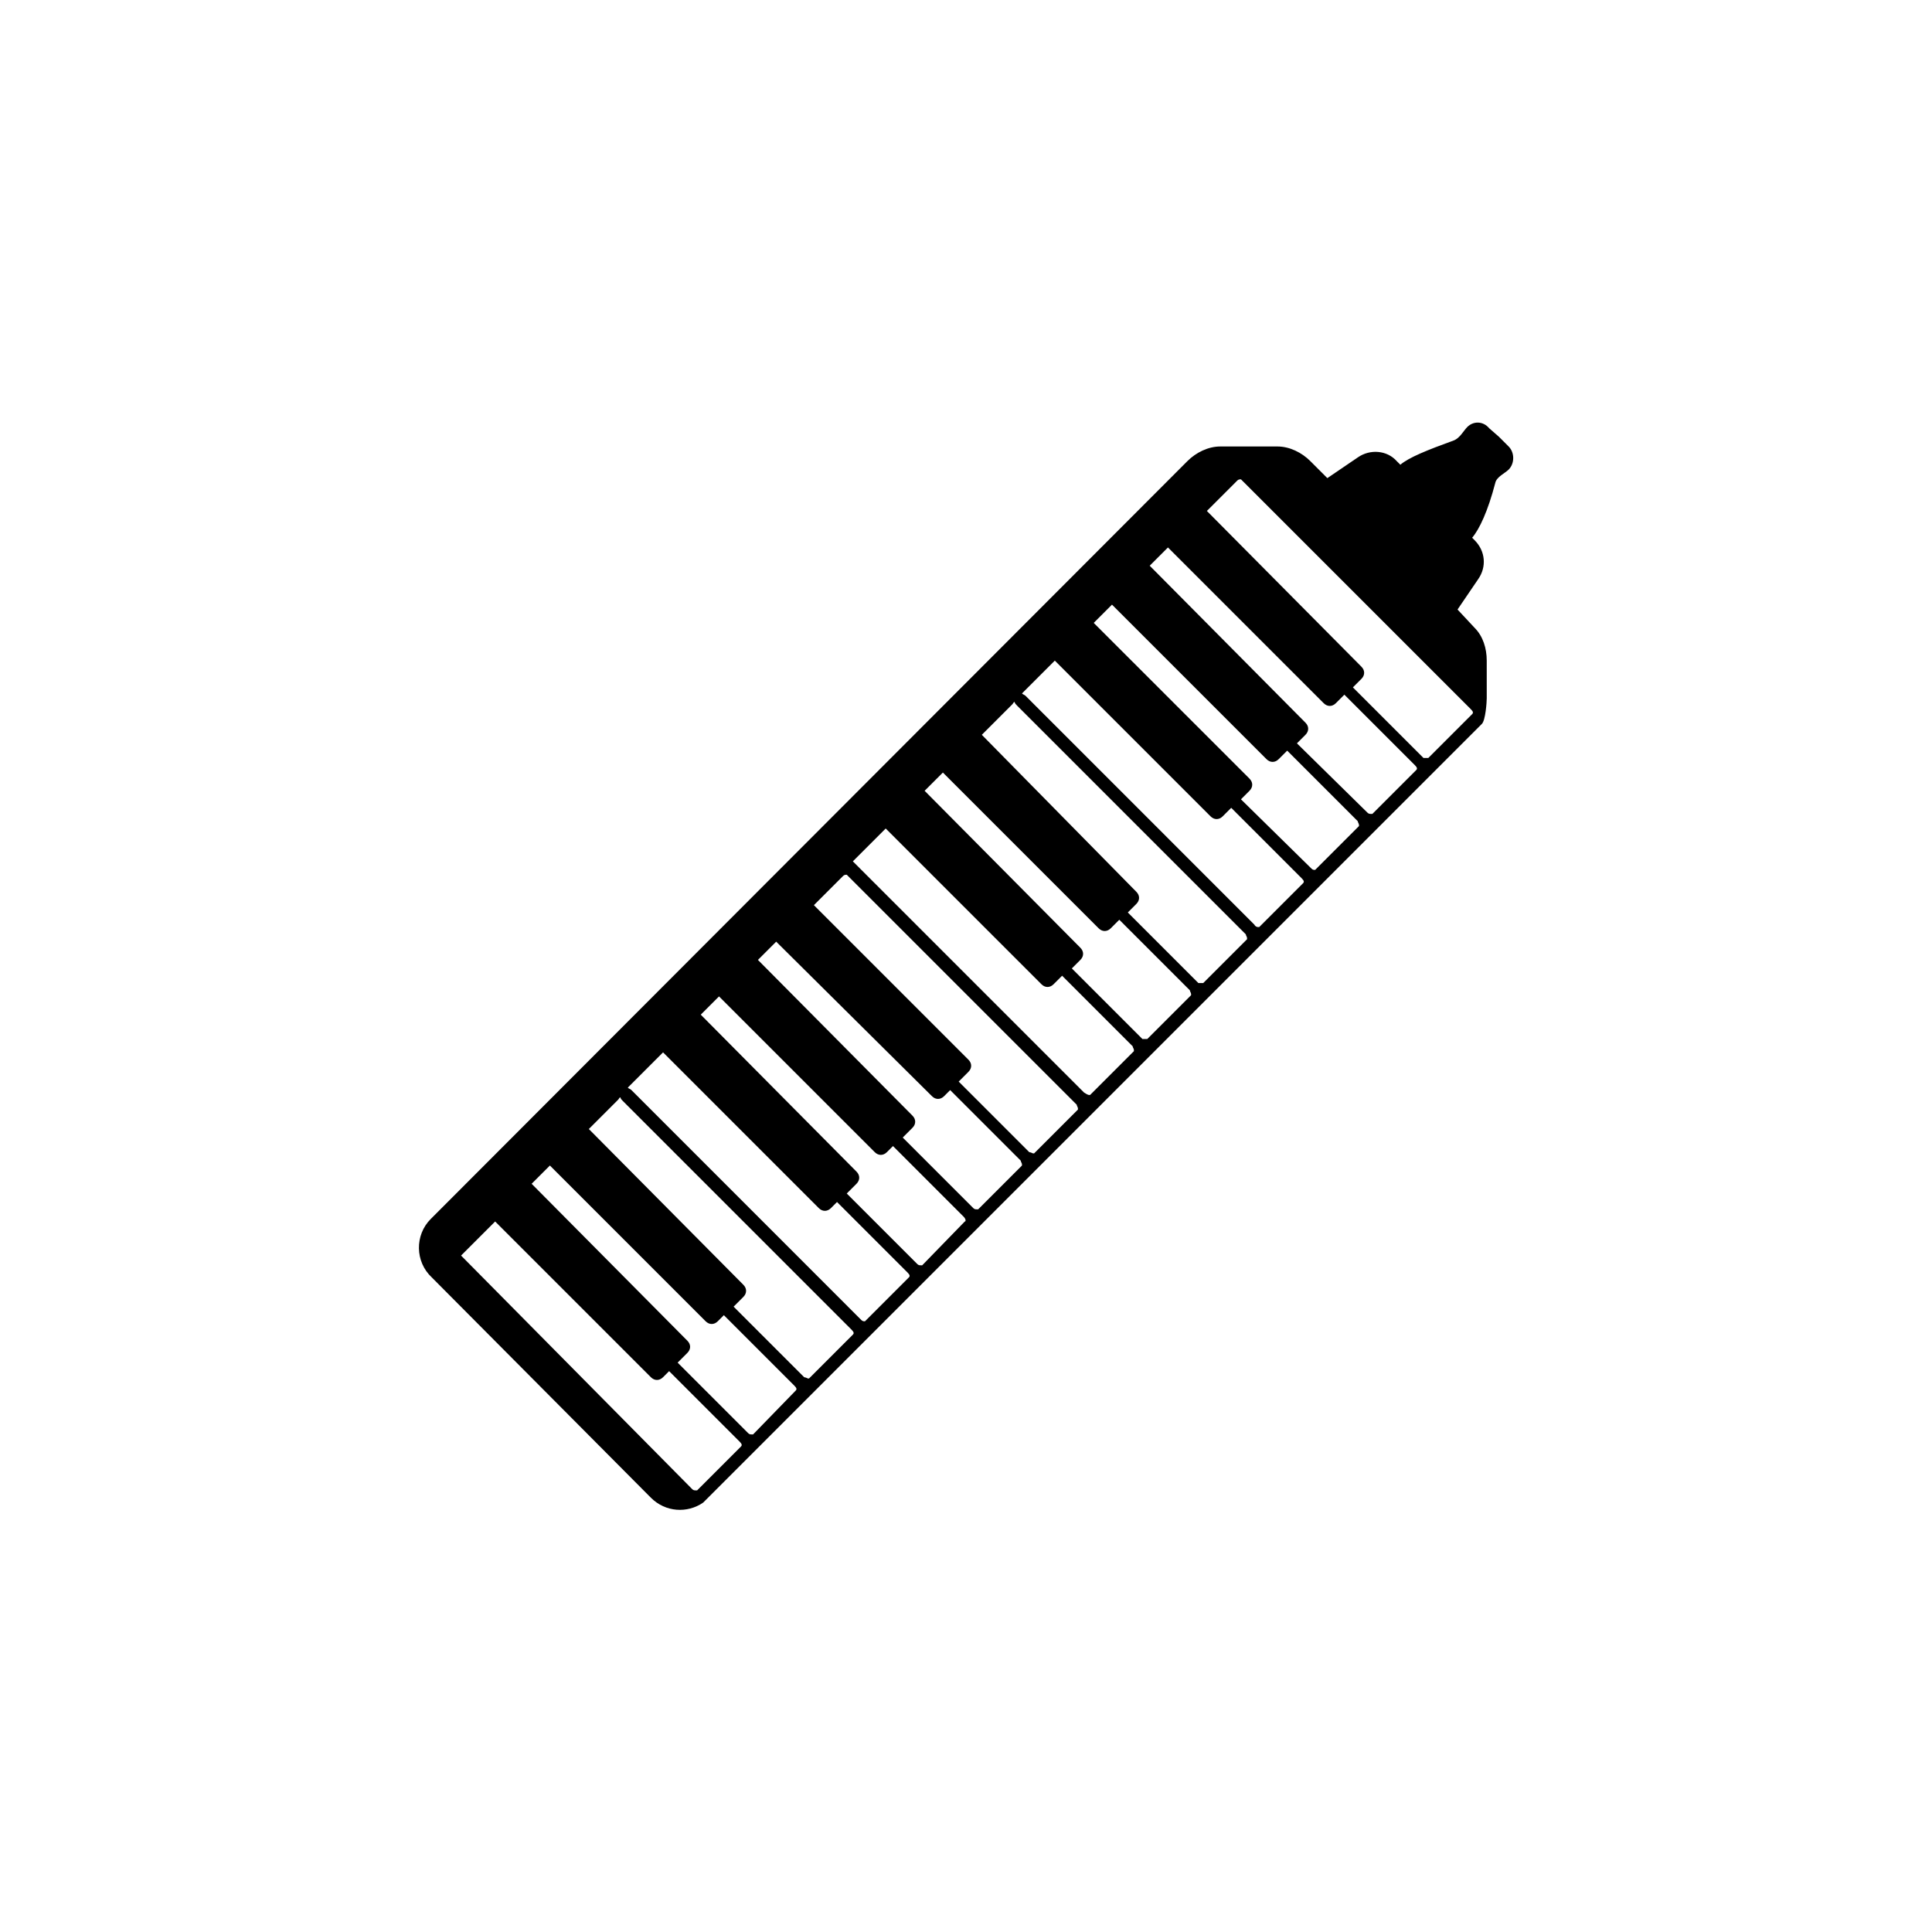 <?xml version="1.0" encoding="UTF-8"?>
<svg width="752pt" height="752pt" version="1.1" viewBox="0 0 752 752" xmlns="http://www.w3.org/2000/svg">
 <path d="m167.62 474.51 294.57-295.04c3.316-3.316 8.051-5.684 12.785-5.684h22.258c4.734 0 9.473 2.367 12.785 5.684l6.629 6.629 11.84-8.051c4.734-3.316 11.367-2.84 15.156 1.422l1.422 1.422c3.316-2.84 10.418-5.684 20.836-9.473 2.371-0.945 3.789-3.789 5.211-5.211 2.367-2.367 6.156-2.367 8.523 0.477l3.789 3.312 3.789 3.789c2.367 2.367 2.367 6.629 0 8.996-1.422 1.422-4.734 2.84-5.211 5.211-2.84 10.891-6.156 17.996-8.996 21.312l0.945 0.945c4.262 4.262 4.734 10.418 1.422 15.156l-8.051 11.84 6.629 7.106c3.316 3.316 4.734 8.051 4.734 12.785l0.004 14.68c0 1.422-0.473 8.523-1.895 9.945 0 0-302.62 302.62-303.09 303.09-6.156 4.262-14.68 3.789-20.363-1.895l-85.246-85.719c-6.629-6.156-6.629-16.574-0.473-22.73zm387.86-179.49h0.473l17.051-17.051c0.473-0.473 0.473-0.945-0.473-1.895l-89.508-89.504c-0.473 0-0.945 0-1.422 0.473l-11.84 11.84 60.148 60.617c1.422 1.422 1.422 3.316 0 4.734l-3.316 3.316 27.469 27.469h1.418zm-21.785 21.785h0.473l17.051-17.051c0.473-0.473 0.473-0.945-0.473-1.895l-27.469-27.469-3.316 3.316c-1.422 1.422-3.316 1.422-4.734 0l-60.617-60.617-7.106 7.106 60.621 61.09c1.422 1.422 1.422 3.316 0 4.734l-3.316 3.316 27.469 26.996c0.473 0.473 0.945 0.473 1.418 0.473zm-22.258 21.785h0.473l17.051-17.051v-0.473c0-0.473-0.473-0.945-0.473-1.422l-27.469-27.469-3.316 3.316c-1.422 1.422-3.316 1.422-4.734 0l-60.145-60.145-7.106 7.106 60.621 60.617c1.422 1.422 1.422 3.316 0 4.734l-3.316 3.316 27.469 26.992c0.473 0.477 0.945 0.477 0.945 0.477zm-21.785 22.258h0.473l17.051-17.051c0.473-0.473 0.473-0.945-0.473-1.895l-27.469-27.469-3.316 3.316c-1.422 1.422-3.316 1.422-4.734 0l-60.617-60.617-11.84 11.84c-0.473 0.473-0.473 0.473-0.945 0.945 0.473 0.473 0.945 0.473 1.422 0.945l89.031 89.035c0.473 0.949 1.418 0.949 1.418 0.949zm-21.781 21.785h0.473l17.051-17.051v-0.473c0-0.473-0.473-0.945-0.473-1.422l-89.035-89.035c-0.473-0.473-0.945-0.945-0.945-1.422-0.473 0-0.473 0.473-0.945 0.945l-11.84 11.84 60.141 61.098c1.422 1.422 1.422 3.316 0 4.734l-3.316 3.316 27.469 27.469h1.422zm-21.785 21.785h0.473l17.051-17.051v-0.473c0-0.473-0.473-0.945-0.473-1.422l-27.469-27.469-3.316 3.316c-1.422 1.422-3.316 1.422-4.734 0l-60.617-60.617-7.106 7.106 60.617 61.09c1.422 1.422 1.422 3.316 0 4.734l-3.316 3.316 27.469 27.469h1.422zm-22.258 21.781h0.473l17.051-17.051v-0.473c0-0.473-0.473-0.945-0.473-1.422l-27.469-27.469-3.316 3.316c-1.422 1.422-3.316 1.422-4.734 0l-60.617-60.617-12.785 12.785 89.98 89.98c1.414 0.949 1.891 0.949 1.891 0.949zm-21.785 22.734h0.473l17.051-17.051v-0.473c0-0.473-0.473-0.945-0.473-1.422l-89.508-89.508c-0.473 0-0.945 0-1.422 0.473l-11.367 11.367 60.145 60.148c1.422 1.422 1.422 3.316 0 4.734l-3.789 3.789 27.469 27.469c0.473 0 1.422 0.473 1.422 0.473zm-21.785 21.785h0.473l17.051-17.051v-0.473c0-0.473-0.473-0.945-0.473-1.422l-27.469-27.469-2.367 2.367c-1.422 1.422-3.316 1.422-4.734 0l-60.621-60.141-7.106 7.106 60.145 60.613c1.422 1.422 1.422 3.316 0 4.734l-3.789 3.789 27.469 27.469c0.473 0.477 0.949 0.477 1.422 0.477zm-21.785 21.785h0.473l16.574-17.051c0.477 0 0.477-0.945-0.473-1.895l-27.469-27.469-2.367 2.367c-1.422 1.422-3.316 1.422-4.734 0l-60.617-60.617-7.106 7.106 60.617 61.09c1.422 1.422 1.422 3.316 0 4.734l-3.789 3.789 27.469 27.469c0.473 0.477 0.949 0.477 1.422 0.477zm-22.258 21.781h0.473l17.051-17.051c0.473-0.473 0.473-0.945-0.473-1.895l-27.469-27.469-2.367 2.367c-1.422 1.422-3.316 1.422-4.734 0l-60.617-60.617-12.785 12.785c-0.473 0.473-0.473 0.473-0.945 0.945 0.473 0.473 0.945 0.473 1.422 0.945l89.496 89.516c0.477 0.473 0.949 0.473 0.949 0.473zm-21.785 22.262h0.473l17.051-17.051c0.473-0.473 0.473-0.945-0.473-1.895l-89.035-89.035c-0.473-0.473-0.945-0.945-0.945-1.422-0.473 0-0.473 0.473-0.945 0.945l-11.367 11.367 60.141 60.621c1.422 1.422 1.422 3.316 0 4.734l-3.789 3.789 27.469 27.469c0.473 0 1.422 0.477 1.422 0.477zm-21.785 21.785h0.473l16.574-17.051c0.473-0.473 0.473-0.945-0.473-1.895l-27.469-27.469-2.367 2.367c-1.422 1.422-3.316 1.422-4.734 0l-60.617-60.617-7.106 7.106 60.617 61.09c1.422 1.422 1.422 3.316 0 4.734l-3.789 3.789 27.469 27.469c0.477 0.477 0.949 0.477 1.422 0.477zm-23.207 21.309c0.473 0.473 0.945 0.473 1.422 0.473h0.473l17.051-17.051c0.473-0.473 0.473-0.945-0.473-1.895l-27.469-27.469-2.367 2.367c-1.422 1.422-3.316 1.422-4.734 0l-60.617-60.617-13.262 13.262z"/>
</svg>

